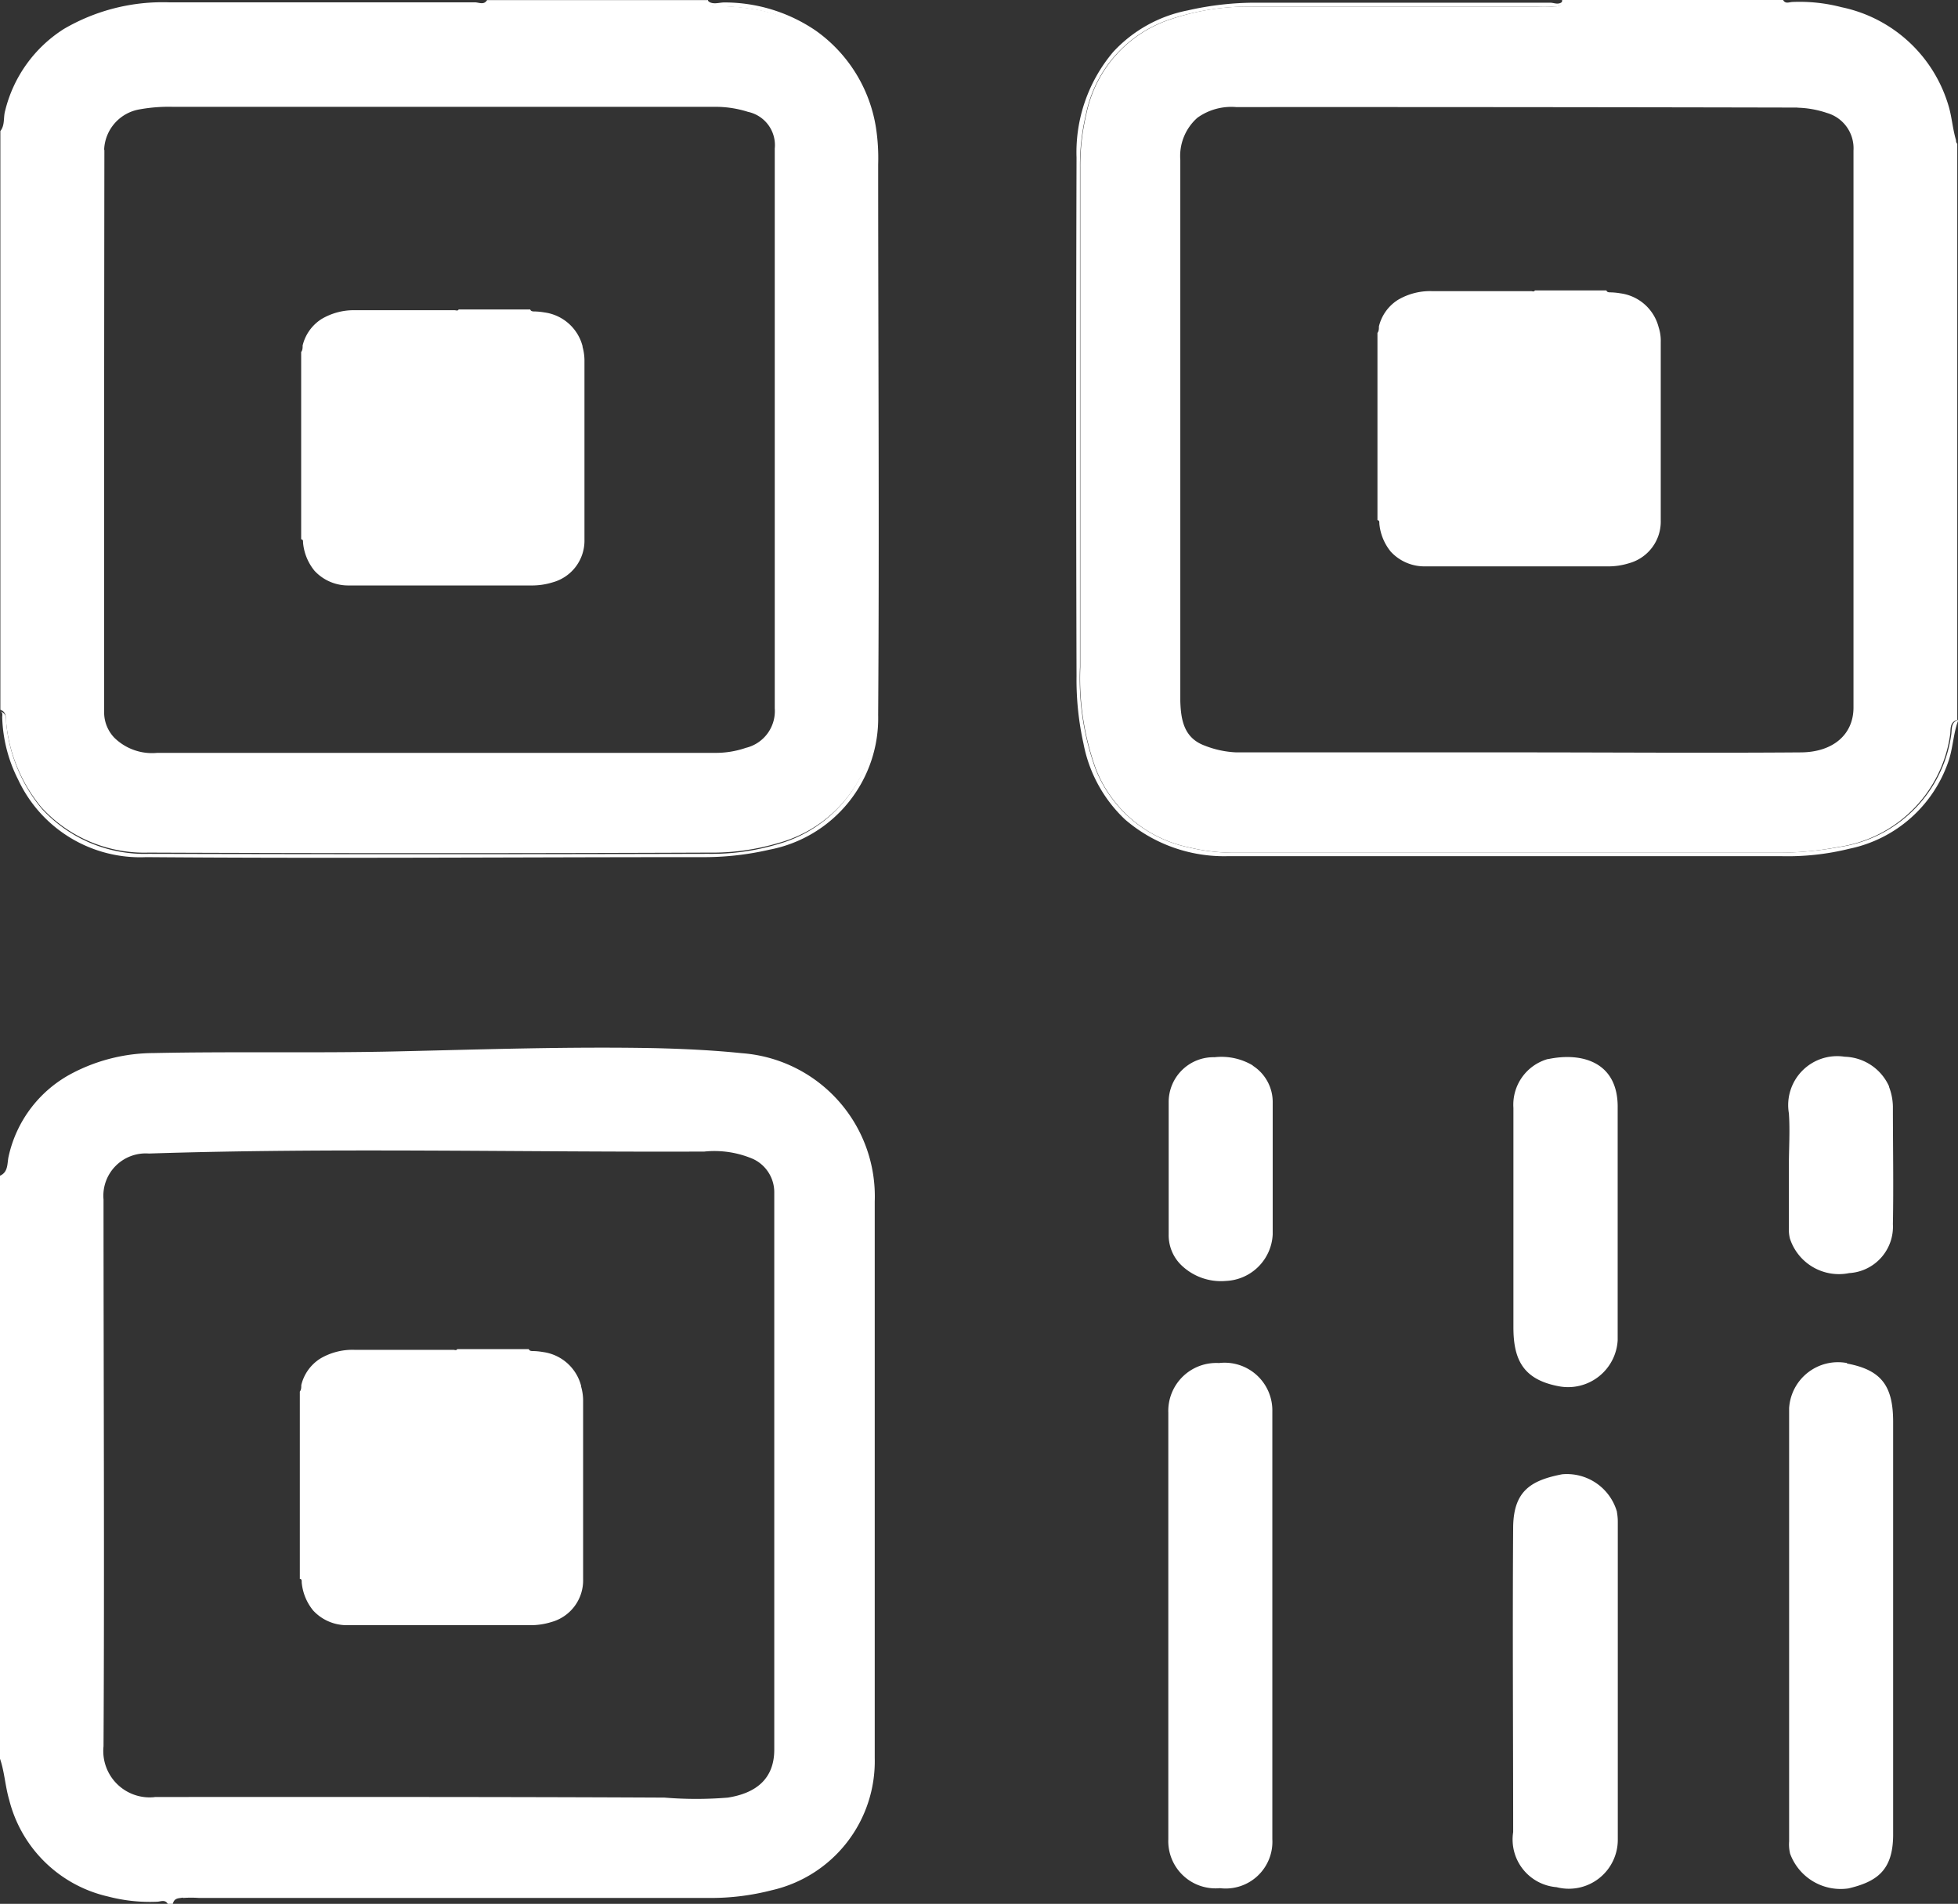 <svg xmlns="http://www.w3.org/2000/svg" width="16" height="15.557" viewBox="0 0 16 15.557">
  <rect x="0" y="0" width="16" height="15.557" fill="#333333" stroke="none"/>
  <defs>
    <style>
      .cls-1 {
        fill: #fff;
      }
    </style>
  </defs>
  <g id="组_19380" data-name="组 19380" transform="translate(-236.562 -194.735)">
    <path id="路径_28172" data-name="路径 28172" class="cls-1" d="M556.434,119.247a1.1,1.1,0,0,1-.142,0c-.771,0-1.542,0-2.312,0a1.962,1.962,0,0,0-.657.1,1.032,1.032,0,0,0-.7.779,1.824,1.824,0,0,0-.049.432c0,1.363,0,2.724,0,4.087a2.181,2.181,0,0,0,.126.828,1.043,1.043,0,0,0,.757.643,1.588,1.588,0,0,0,.391.045h4.422a2.623,2.623,0,0,0,.5-.047,1.08,1.08,0,0,0,.911-.913c.008-.045-.008-.105.059-.126v-4.706a.04.04,0,0,1-.01-.03c-.03-.1-.034-.2-.067-.3a1.156,1.156,0,0,0-.868-.787,1.362,1.362,0,0,0-.4-.043c-.026,0-.061.02-.079-.018h-1.805C556.513,119.253,556.466,119.243,556.434,119.247Zm2,.826a.816.816,0,0,1,.241.043.3.3,0,0,1,.217.306c0,1.517,0,3.035,0,4.552,0,.227-.174.365-.428.367-.775.006-1.548,0-2.323,0h-2.292a.791.791,0,0,1-.258-.055c-.172-.063-.195-.213-.2-.363,0-.761,0-1.521,0-2.282V120.5a.417.417,0,0,1,.14-.345.475.475,0,0,1,.316-.087Q556.143,120.067,558.436,120.072Z" transform="translate(-307.184 75.542)"/>
    <path id="路径_28173" data-name="路径 28173" class="cls-1" d="M130.768,118.922q-1.2,0-2.4,0a2.49,2.49,0,0,0-.562.063,1.121,1.121,0,0,0-.609.339,1.27,1.27,0,0,0-.3.864q-.006,2.118,0,4.237a2.4,2.4,0,0,0,.057.552,1.147,1.147,0,0,0,.339.619,1.239,1.239,0,0,0,.843.3q2.257,0,4.516,0a2.1,2.1,0,0,0,.562-.061,1.088,1.088,0,0,0,.812-.726c.034-.108.037-.221.077-.327-.065.02-.051.081-.059.126a1.078,1.078,0,0,1-.912.913,2.8,2.8,0,0,1-.5.047H128.2a1.592,1.592,0,0,1-.392-.045,1.047,1.047,0,0,1-.757-.643,2.173,2.173,0,0,1-.126-.828c0-1.363,0-2.724,0-4.087a1.82,1.82,0,0,1,.049-.432,1.032,1.032,0,0,1,.7-.779,2.019,2.019,0,0,1,.658-.1c.772,0,1.543,0,2.315,0a1.109,1.109,0,0,0,.142,0c.035,0,.079,0,.085-.049C130.843,118.947,130.8,118.922,130.768,118.922Zm-12.617,5.888a1.272,1.272,0,0,0,.29.69,1.139,1.139,0,0,0,.873.367q2.287.009,4.577,0a1.891,1.891,0,0,0,.571-.079,1.081,1.081,0,0,0,.794-1.077q0-2.252,0-4.5a1.512,1.512,0,0,0-.049-.381,1.16,1.16,0,0,0-.964-.858,1.731,1.731,0,0,0-.252-.022c-.041,0-.091.012-.106-.049H122.08c-.026.043-.067.018-.1.018-.835,0-1.669,0-2.5,0a1.6,1.6,0,0,0-.857.217,1.1,1.1,0,0,0-.481.669c-.016.055,0,.116-.039.166V124.7C118.159,124.72,118.145,124.772,118.151,124.811Zm.8-4.686a.348.348,0,0,1,.294-.331,1.326,1.326,0,0,1,.268-.02h4.447a.872.872,0,0,1,.252.041.278.278,0,0,1,.219.3v4.574a.309.309,0,0,1-.236.323.753.753,0,0,1-.252.041c-.755,0-1.509,0-2.264,0s-1.529,0-2.294,0a.44.44,0,0,1-.351-.124.3.3,0,0,1-.083-.2Q118.95,122.424,118.953,120.125Z" transform="translate(118.462 75.835)"/>
    <path id="路径_28174" data-name="路径 28174" class="cls-1" d="M118.118,125.054a1.193,1.193,0,0,0,.13.51,1.1,1.1,0,0,0,1.047.634c1.511.012,3.022,0,4.531,0a2.383,2.383,0,0,0,.562-.061,1.093,1.093,0,0,0,.888-1.1c.01-1.5,0-3,0-4.5a1.639,1.639,0,0,0-.018-.3,1.2,1.2,0,0,0-.491-.792,1.325,1.325,0,0,0-.748-.231c-.047,0-.1.024-.14-.018.014.061.067.049.105.049a2.07,2.07,0,0,1,.252.022,1.16,1.16,0,0,1,.964.859,1.515,1.515,0,0,1,.049.382c0,1.5,0,3,0,4.506a1.085,1.085,0,0,1-.793,1.078,1.886,1.886,0,0,1-.57.079q-2.285.006-4.572,0a1.14,1.14,0,0,1-.872-.368,1.281,1.281,0,0,1-.29-.69c-.006-.039.008-.093-.053-.106C118.126,125.013,118.118,125.038,118.118,125.054Zm1.477,9.649a.953.953,0,0,1,.132,0h4.179a1.982,1.982,0,0,0,.5-.063,1.081,1.081,0,0,0,.842-1.08c0-.514,0-1.029,0-1.543v-3.005a1.173,1.173,0,0,0-1.087-1.212c-.231-.024-.465-.035-.7-.041-.7-.014-1.4.01-2.1.026-.669.016-1.339,0-2.006.014a1.444,1.444,0,0,0-.663.164,1.012,1.012,0,0,0-.521.678c-.014.057,0,.132-.075.162v4.751c.041.112.045.231.079.347a1.08,1.08,0,0,0,.807.79,1.353,1.353,0,0,0,.4.043c.028,0,.067-.022.089.018h.041C119.524,134.7,119.562,134.707,119.595,134.7Zm-.231-.824a.379.379,0,0,1-.418-.416c.008-1.488,0-2.977,0-4.467a.346.346,0,0,1,.371-.376c1.513-.049,3.024-.01,4.538-.016a.8.8,0,0,1,.4.061.3.3,0,0,1,.172.278c0,.761,0,1.523,0,2.284s0,1.509,0,2.264c0,.246-.158.357-.379.392a3.147,3.147,0,0,1-.517,0C122.143,133.876,120.753,133.878,119.364,133.878Z" transform="translate(118.462 75.541)"/>
    <path id="路径_28177" data-name="路径 28177" class="cls-1" d="M245.513,243.963a.392.392,0,0,0-.414.406v3.485a.386.386,0,0,0,.422.4.382.382,0,0,0,.428-.4c0-1.164,0-2.331,0-3.495A.39.39,0,0,0,245.513,243.963Zm5.132,0a.4.4,0,0,0-.473.369c0,.592,0,1.183,0,1.775v1.765a.325.325,0,0,0,.008.1.44.44,0,0,0,.477.284c.231-.055.363-.146.365-.434,0-1.126,0-2.252,0-3.377C251.022,244.155,250.931,244.02,250.645,243.967Zm-1.88,1.215a.426.426,0,0,0-.448-.306c-.252.049-.394.134-.4.424-.006.834,0,1.669,0,2.5a.391.391,0,0,0,.355.45.4.4,0,0,0,.5-.387v-2.6A.431.431,0,0,0,248.765,245.182Zm-.562-3.7a.388.388,0,0,0-.284.4v1.793c0,.266.081.426.367.481a.406.406,0,0,0,.485-.375c0-.32,0-.641,0-.964s0-.621,0-.933C248.777,241.5,248.475,241.421,248.2,241.48Zm-2.414.053a.5.5,0,0,0-.312-.067.366.366,0,0,0-.375.371v.527c0,.183,0,.365,0,.548a.341.341,0,0,0,.1.25.466.466,0,0,0,.369.132.4.4,0,0,0,.381-.379c0-.359,0-.716,0-1.075A.353.353,0,0,0,245.789,241.533Zm5.2.172a.41.41,0,0,0-.363-.243.4.4,0,0,0-.456.462c.01.142,0,.284,0,.426v.507a.326.326,0,0,0,.008.089.421.421,0,0,0,.485.284.38.38,0,0,0,.357-.4c.006-.32,0-.643,0-.963A.473.473,0,0,0,250.988,241.705Zm-10.676-6.047a.373.373,0,0,0-.312-.278.547.547,0,0,0-.081-.008c-.012,0-.03,0-.035-.016H239.3c-.008.014-.022.006-.032.006-.27,0-.54,0-.809,0a.517.517,0,0,0-.278.071.355.355,0,0,0-.156.217c0,.018,0,.039-.012.053v1.531c.02,0,.014.022.016.034a.423.423,0,0,0,.093.223.374.374,0,0,0,.282.12c.493,0,.988,0,1.481,0a.573.573,0,0,0,.185-.026.353.353,0,0,0,.258-.349V235.78A.417.417,0,0,0,240.312,235.658Zm8.793-.156a.373.373,0,0,0-.312-.278.549.549,0,0,0-.081-.008c-.012,0-.03,0-.034-.016h-.584c-.008.014-.022.006-.032.006-.27,0-.54,0-.809,0a.517.517,0,0,0-.278.071.355.355,0,0,0-.156.217c0,.018,0,.039-.012.053v1.531c.02,0,.014.022.016.034a.423.423,0,0,0,.093.223.374.374,0,0,0,.282.12c.493,0,.988,0,1.481,0a.572.572,0,0,0,.185-.026.353.353,0,0,0,.258-.349v-1.458A.352.352,0,0,0,249.106,235.5Zm-8.805,8.651a.373.373,0,0,0-.312-.278.55.55,0,0,0-.081-.008c-.012,0-.03,0-.035-.016h-.584c-.008.014-.022.006-.032.006-.27,0-.54,0-.809,0a.517.517,0,0,0-.278.071.354.354,0,0,0-.156.217c0,.018,0,.039-.012.053v1.531c.02,0,.014.022.016.035a.423.423,0,0,0,.093.223.374.374,0,0,0,.282.12c.493,0,.988,0,1.481,0a.572.572,0,0,0,.185-.026.353.353,0,0,0,.258-.349v-1.458A.416.416,0,0,0,240.3,244.153Z" transform="translate(1.01 -38.09)"/>
  </g>
</svg>

